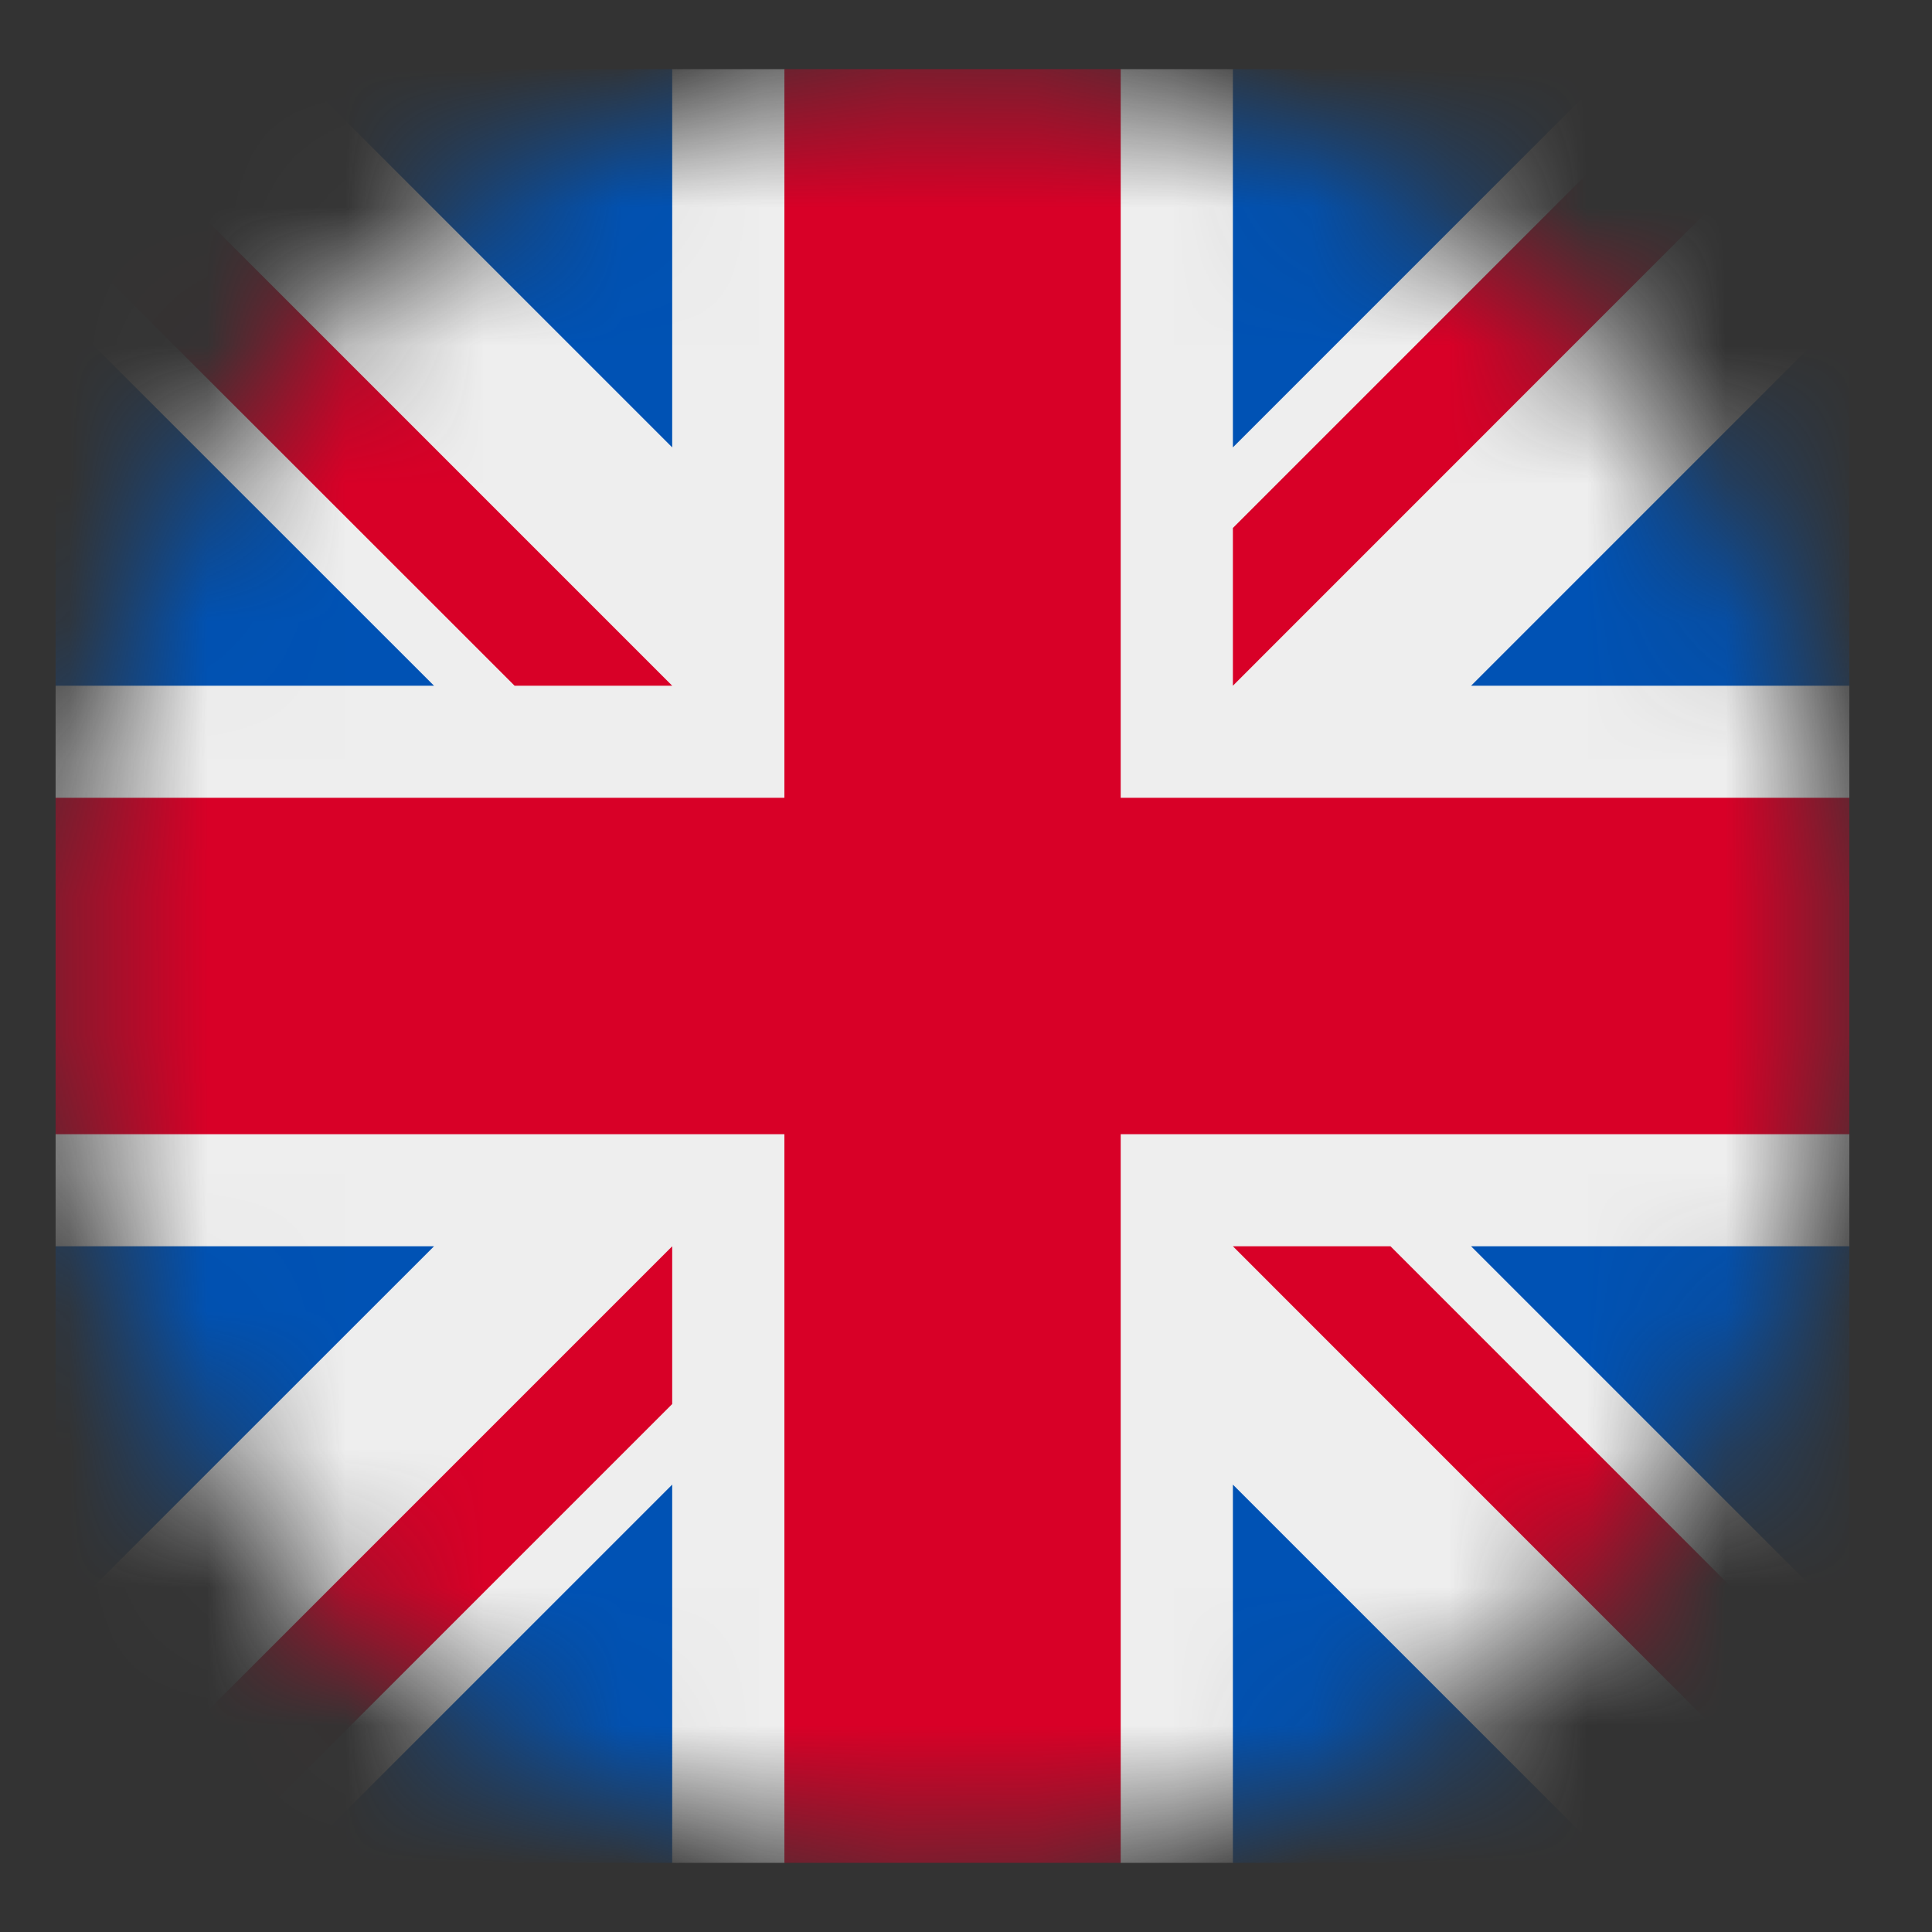 <svg width="14" height="14" viewBox="0 0 14 14" fill="none" xmlns="http://www.w3.org/2000/svg">
<rect x="0" y="0" width="14" height="14" fill="#333333" stroke="none"/>
<g clip-path="url(#clip0_1004_21)">
<mask id="mask0_1004_21" style="mask-type:luminance" maskUnits="userSpaceOnUse" x="0" y="0" width="14" height="14">
<path d="M6.902 13.5C10.492 13.5 13.402 10.59 13.402 7C13.402 3.41 10.492 0.5 6.902 0.5C3.312 0.5 0.402 3.41 0.402 7C0.402 10.59 3.312 13.5 6.902 13.5Z" fill="white"/>
</mask>
<g mask="url(#mask0_1004_21)">
<path d="M0.402 0.5L0.605 1.059L0.402 1.643V2.227L1.215 3.598L0.402 4.969V5.781L1.215 7L0.402 8.219V9.031L1.215 10.402L0.402 11.773V13.5L0.961 13.297L1.545 13.5H2.129L3.5 12.688L4.871 13.5H5.684L6.902 12.688L8.121 13.5H8.934L10.305 12.688L11.676 13.5H13.402L13.199 12.941L13.402 12.357V11.773L12.59 10.402L13.402 9.031V8.219L12.59 7L13.402 5.781V4.969L12.59 3.598L13.402 2.227V0.5L12.844 0.703L12.26 0.5H11.676L10.305 1.312L8.934 0.5H8.121L6.902 1.312L5.684 0.5H4.871L3.5 1.312L2.129 0.5H0.402Z" fill="#EEEEEE"/>
<path d="M8.934 0.5V3.242L11.676 0.5H8.934ZM13.402 2.227L10.66 4.969H13.402V2.227ZM0.402 4.969H3.145L0.402 2.227V4.969ZM2.129 0.5L4.871 3.242V0.5H2.129ZM4.871 13.5V10.758L2.129 13.5H4.871ZM0.402 11.773L3.145 9.031H0.402V11.773ZM13.402 9.031H10.66L13.402 11.773V9.031ZM11.676 13.5L8.934 10.758V13.5H11.676Z" fill="#0052B4"/>
<path d="M0.402 0.5V1.643L3.729 4.969H4.871L0.402 0.5ZM5.684 0.5V5.781H0.402V8.219H5.684V13.5H8.121V8.219H13.402V5.781H8.121V0.5H5.684ZM12.26 0.5L8.934 3.826V4.969L13.402 0.5H12.26ZM4.871 9.031L0.402 13.5H1.545L4.871 10.174V9.031ZM8.934 9.031L13.402 13.5V12.357L10.076 9.031H8.934Z" fill="#D80027"/>
</g>
</g>
<defs>
<clipPath id="clip0_1004_21">
<rect width="13" height="13" fill="white" transform="translate(0.402 0.5)"/>
</clipPath>
</defs>
</svg>
